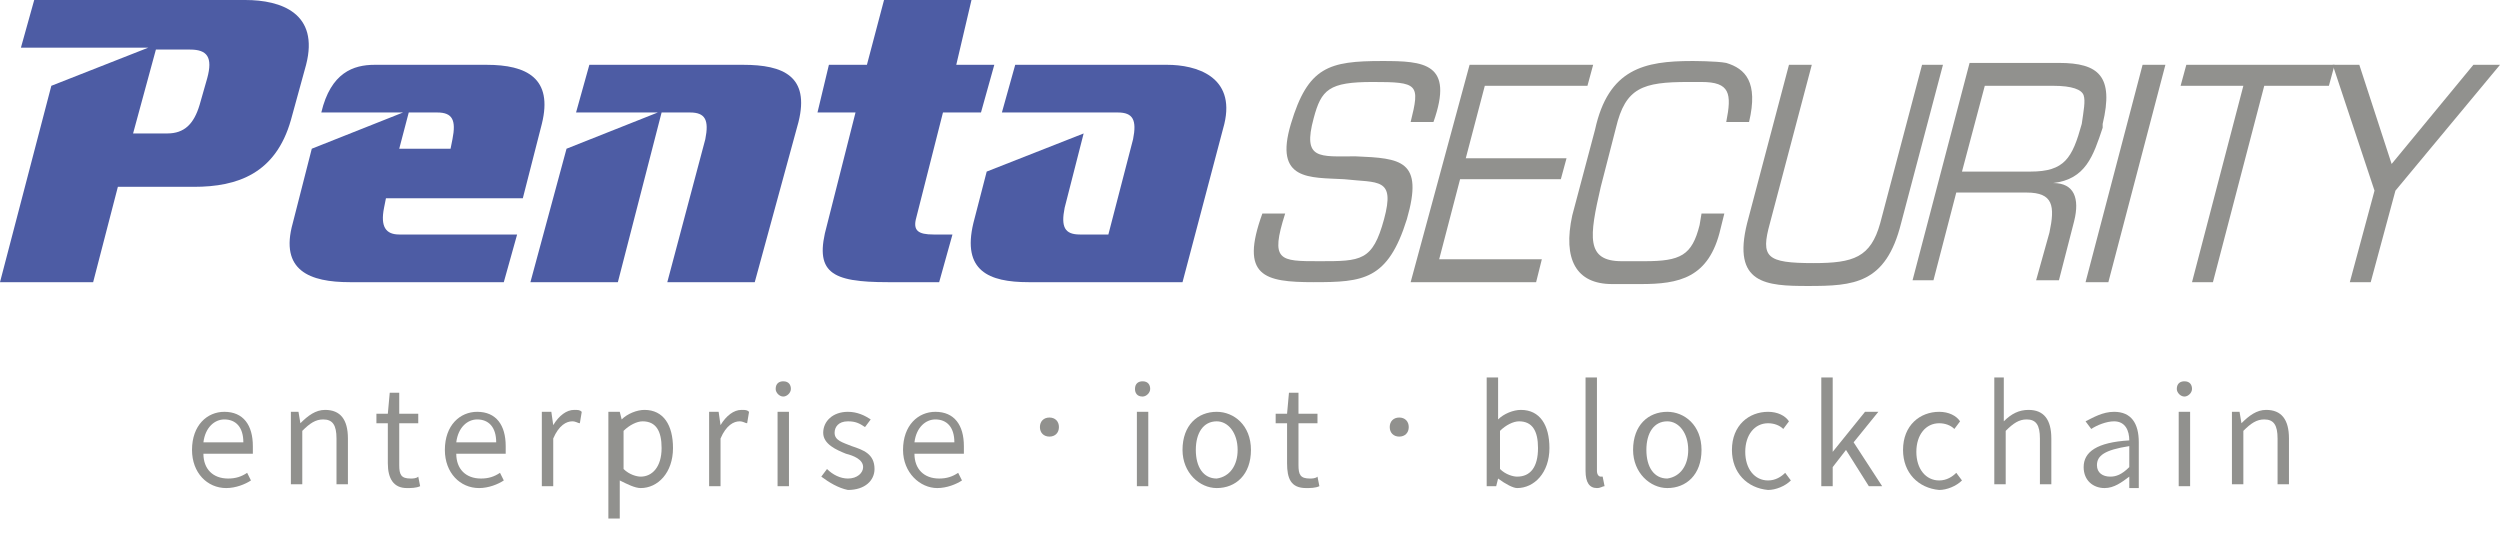 <svg width="150" height="32" viewBox="0 0 150 32" fill="none" xmlns="http://www.w3.org/2000/svg">
<path fill-rule="evenodd" clip-rule="evenodd" d="M11.521 26.996C11.521 25.509 12.434 24.709 13.46 24.709C14.601 24.709 15.171 25.509 15.171 26.767C15.171 26.882 15.171 27.111 15.171 27.225H12.205C12.205 28.14 12.776 28.712 13.688 28.712C14.145 28.712 14.487 28.598 14.829 28.369L15.057 28.827C14.715 29.055 14.145 29.284 13.574 29.284C12.434 29.284 11.521 28.369 11.521 26.996ZM14.601 26.539C14.601 25.624 14.145 25.166 13.46 25.166C12.89 25.166 12.319 25.624 12.205 26.539H14.601Z" fill="#91918E"/>
<path fill-rule="evenodd" clip-rule="evenodd" d="M17.338 24.709H17.909L18.023 25.395C18.479 24.937 18.935 24.594 19.506 24.594C20.418 24.594 20.875 25.166 20.875 26.31V29.055H20.19V26.31C20.19 25.509 19.962 25.166 19.392 25.166C18.935 25.166 18.593 25.395 18.137 25.852V29.055H17.453V24.709H17.338Z" fill="#91918E"/>
<path fill-rule="evenodd" clip-rule="evenodd" d="M23.27 27.797V25.395H22.585V24.823H23.27L23.384 23.565H23.954V24.823H25.095V25.395H23.954V27.911C23.954 28.483 24.068 28.712 24.639 28.712C24.753 28.712 24.981 28.712 25.095 28.598L25.209 29.17C24.981 29.284 24.639 29.284 24.411 29.284C23.612 29.284 23.27 28.712 23.27 27.797Z" fill="#91918E"/>
<path fill-rule="evenodd" clip-rule="evenodd" d="M26.692 26.996C26.692 25.509 27.605 24.709 28.631 24.709C29.772 24.709 30.342 25.509 30.342 26.767C30.342 26.882 30.342 27.111 30.342 27.225H27.376C27.376 28.14 27.947 28.712 28.859 28.712C29.316 28.712 29.658 28.598 30 28.369L30.228 28.827C29.886 29.055 29.316 29.284 28.745 29.284C27.605 29.284 26.692 28.369 26.692 26.996ZM29.772 26.539C29.772 25.624 29.316 25.166 28.631 25.166C28.061 25.166 27.491 25.624 27.376 26.539H29.772Z" fill="#91918E"/>
<path fill-rule="evenodd" clip-rule="evenodd" d="M32.395 24.709H33.08L33.194 25.509C33.536 24.937 33.992 24.594 34.449 24.594C34.677 24.594 34.791 24.594 34.905 24.709L34.791 25.395C34.677 25.395 34.563 25.28 34.335 25.28C33.992 25.28 33.536 25.509 33.194 26.31V29.17H32.51V24.709H32.395Z" fill="#91918E"/>
<path fill-rule="evenodd" clip-rule="evenodd" d="M36.616 24.709H37.186L37.3 25.166C37.643 24.823 38.213 24.594 38.669 24.594C39.81 24.594 40.38 25.509 40.38 26.882C40.38 28.369 39.468 29.284 38.441 29.284C38.099 29.284 37.643 29.055 37.186 28.827V29.627V31.114H36.502V24.709H36.616ZM39.696 26.882C39.696 25.852 39.354 25.28 38.555 25.28C38.213 25.28 37.757 25.509 37.414 25.852V28.14C37.757 28.483 38.213 28.598 38.441 28.598C39.126 28.598 39.696 28.026 39.696 26.882Z" fill="#91918E"/>
<path fill-rule="evenodd" clip-rule="evenodd" d="M42.547 24.709H43.118L43.232 25.509C43.574 24.937 44.03 24.594 44.487 24.594C44.715 24.594 44.829 24.594 44.943 24.709L44.829 25.395C44.715 25.395 44.601 25.28 44.373 25.28C44.03 25.28 43.574 25.509 43.232 26.31V29.17H42.547V24.709Z" fill="#91918E"/>
<path fill-rule="evenodd" clip-rule="evenodd" d="M46.54 23.336C46.54 22.993 46.768 22.878 46.996 22.878C47.338 22.878 47.453 23.107 47.453 23.336C47.453 23.565 47.224 23.793 46.996 23.793C46.768 23.793 46.54 23.565 46.54 23.336ZM46.654 24.709H47.338V29.17H46.654V24.709Z" fill="#91918E"/>
<path fill-rule="evenodd" clip-rule="evenodd" d="M49.278 28.598L49.62 28.14C49.962 28.483 50.418 28.712 50.874 28.712C51.445 28.712 51.787 28.369 51.787 28.026C51.787 27.568 51.217 27.34 50.76 27.225C50.19 26.996 49.392 26.653 49.392 25.967C49.392 25.28 49.962 24.709 50.874 24.709C51.445 24.709 51.901 24.937 52.243 25.166L51.901 25.624C51.559 25.395 51.331 25.28 50.874 25.28C50.304 25.28 50.076 25.624 50.076 25.967C50.076 26.424 50.532 26.539 51.103 26.767C51.787 26.996 52.471 27.225 52.471 28.14C52.471 28.827 51.901 29.398 50.874 29.398C50.304 29.284 49.734 28.941 49.278 28.598Z" fill="#91918E"/>
<path fill-rule="evenodd" clip-rule="evenodd" d="M54.182 26.996C54.182 25.509 55.095 24.709 56.122 24.709C57.262 24.709 57.833 25.509 57.833 26.767C57.833 26.882 57.833 27.111 57.833 27.225H54.867C54.867 28.14 55.437 28.712 56.35 28.712C56.806 28.712 57.148 28.598 57.49 28.369L57.719 28.827C57.376 29.055 56.806 29.284 56.236 29.284C55.209 29.284 54.182 28.369 54.182 26.996ZM57.262 26.539C57.262 25.624 56.806 25.166 56.122 25.166C55.551 25.166 54.981 25.624 54.867 26.539H57.262Z" fill="#91918E"/>
<path fill-rule="evenodd" clip-rule="evenodd" d="M62.395 25.624C62.395 25.28 62.624 25.052 62.966 25.052C63.308 25.052 63.536 25.28 63.536 25.624C63.536 25.967 63.308 26.196 62.966 26.196C62.624 26.196 62.395 25.967 62.395 25.624Z" fill="#91918E"/>
<path fill-rule="evenodd" clip-rule="evenodd" d="M68.099 23.336C68.099 22.993 68.327 22.878 68.555 22.878C68.897 22.878 69.011 23.107 69.011 23.336C69.011 23.565 68.783 23.793 68.555 23.793C68.213 23.793 68.099 23.565 68.099 23.336ZM68.213 24.709H68.897V29.17H68.213V24.709Z" fill="#91918E"/>
<path fill-rule="evenodd" clip-rule="evenodd" d="M70.951 26.996C70.951 25.509 71.863 24.709 73.004 24.709C74.03 24.709 75.057 25.509 75.057 26.996C75.057 28.483 74.144 29.284 73.004 29.284C71.977 29.284 70.951 28.369 70.951 26.996ZM74.258 26.996C74.258 25.967 73.688 25.28 73.004 25.28C72.205 25.28 71.749 25.967 71.749 26.996C71.749 28.026 72.205 28.712 73.004 28.712C73.802 28.598 74.258 27.911 74.258 26.996Z" fill="#91918E"/>
<path fill-rule="evenodd" clip-rule="evenodd" d="M77.224 27.797V25.395H76.54V24.823H77.224L77.338 23.565H77.909V24.823H79.049V25.395H77.909V27.911C77.909 28.483 78.023 28.712 78.593 28.712C78.707 28.712 78.935 28.712 79.049 28.598L79.163 29.17C78.935 29.284 78.593 29.284 78.365 29.284C77.453 29.284 77.224 28.712 77.224 27.797Z" fill="#91918E"/>
<path fill-rule="evenodd" clip-rule="evenodd" d="M83.384 25.624C83.384 25.28 83.612 25.052 83.954 25.052C84.297 25.052 84.525 25.28 84.525 25.624C84.525 25.967 84.297 26.196 83.954 26.196C83.612 26.196 83.384 25.967 83.384 25.624Z" fill="#91918E"/>
<path fill-rule="evenodd" clip-rule="evenodd" d="M89.886 28.712L89.772 29.17H89.201V22.649H89.886V24.365V25.166C90.228 24.823 90.799 24.594 91.255 24.594C92.395 24.594 92.966 25.509 92.966 26.882C92.966 28.369 92.053 29.284 91.027 29.284C90.799 29.284 90.342 29.055 89.886 28.712ZM92.281 26.882C92.281 25.852 91.939 25.28 91.141 25.28C90.799 25.28 90.342 25.509 90 25.852V28.14C90.342 28.483 90.799 28.598 91.027 28.598C91.825 28.598 92.281 28.026 92.281 26.882Z" fill="#91918E"/>
<path fill-rule="evenodd" clip-rule="evenodd" d="M95.133 28.255V22.649H95.817V28.255C95.817 28.483 95.932 28.598 96.046 28.598H96.16L96.274 29.17C96.16 29.17 96.046 29.284 95.817 29.284C95.361 29.284 95.133 28.941 95.133 28.255Z" fill="#91918E"/>
<path fill-rule="evenodd" clip-rule="evenodd" d="M97.985 26.996C97.985 25.509 98.897 24.709 100.038 24.709C101.065 24.709 102.091 25.509 102.091 26.996C102.091 28.483 101.179 29.284 100.038 29.284C99.011 29.284 97.985 28.369 97.985 26.996ZM101.293 26.996C101.293 25.967 100.722 25.28 100.038 25.28C99.24 25.28 98.783 25.967 98.783 26.996C98.783 28.026 99.24 28.712 100.038 28.712C100.837 28.598 101.293 27.911 101.293 26.996Z" fill="#91918E"/>
<path fill-rule="evenodd" clip-rule="evenodd" d="M103.916 26.996C103.916 25.509 104.943 24.709 106.084 24.709C106.654 24.709 107.11 24.937 107.338 25.28L106.996 25.738C106.768 25.509 106.426 25.395 106.084 25.395C105.285 25.395 104.715 26.081 104.715 27.111C104.715 28.14 105.285 28.827 106.084 28.827C106.54 28.827 106.882 28.598 107.11 28.369L107.452 28.827C107.11 29.17 106.54 29.398 106.084 29.398C104.829 29.284 103.916 28.369 103.916 26.996Z" fill="#91918E"/>
<path fill-rule="evenodd" clip-rule="evenodd" d="M109.278 22.649H109.962V27.111L111.901 24.709H112.7L111.217 26.539L112.928 29.17H112.129L110.76 26.996L109.962 28.026V29.17H109.278V22.649Z" fill="#91918E"/>
<path fill-rule="evenodd" clip-rule="evenodd" d="M114.182 26.996C114.182 25.509 115.209 24.709 116.35 24.709C116.92 24.709 117.376 24.937 117.605 25.28L117.262 25.738C117.034 25.509 116.692 25.395 116.35 25.395C115.551 25.395 114.981 26.081 114.981 27.111C114.981 28.14 115.551 28.827 116.35 28.827C116.806 28.827 117.148 28.598 117.376 28.369L117.719 28.827C117.376 29.17 116.806 29.398 116.35 29.398C115.095 29.284 114.182 28.369 114.182 26.996Z" fill="#91918E"/>
<path fill-rule="evenodd" clip-rule="evenodd" d="M119.544 22.649H120.228V24.365V25.28C120.684 24.823 121.141 24.594 121.711 24.594C122.624 24.594 123.08 25.166 123.08 26.31V29.055H122.395V26.31C122.395 25.509 122.167 25.166 121.597 25.166C121.141 25.166 120.798 25.395 120.342 25.852V29.055H119.658V22.649H119.544Z" fill="#91918E"/>
<path fill-rule="evenodd" clip-rule="evenodd" d="M125.019 28.026C125.019 27.111 125.817 26.539 127.757 26.424C127.757 25.852 127.529 25.28 126.844 25.28C126.388 25.28 125.817 25.509 125.475 25.738L125.133 25.28C125.589 25.052 126.16 24.709 126.844 24.709C127.871 24.709 128.327 25.395 128.327 26.539V29.284H127.757V28.598C127.3 28.941 126.844 29.284 126.274 29.284C125.589 29.284 125.019 28.827 125.019 28.026ZM127.757 28.026V26.767C126.274 26.996 125.817 27.34 125.817 27.911C125.817 28.369 126.16 28.598 126.616 28.598C126.958 28.598 127.3 28.483 127.757 28.026Z" fill="#91918E"/>
<path fill-rule="evenodd" clip-rule="evenodd" d="M130.608 23.336C130.608 22.993 130.837 22.878 131.065 22.878C131.407 22.878 131.521 23.107 131.521 23.336C131.521 23.565 131.293 23.793 131.065 23.793C130.837 23.793 130.608 23.565 130.608 23.336ZM130.722 24.709H131.407V29.17H130.722V24.709Z" fill="#91918E"/>
<path fill-rule="evenodd" clip-rule="evenodd" d="M133.802 24.709H134.373L134.487 25.395C134.943 24.937 135.399 24.594 135.97 24.594C136.882 24.594 137.338 25.166 137.338 26.31V29.055H136.654V26.31C136.654 25.509 136.426 25.166 135.856 25.166C135.399 25.166 135.057 25.395 134.601 25.852V29.055H133.916V24.709H133.802Z" fill="#91918E"/>
<path fill-rule="evenodd" clip-rule="evenodd" d="M49.62 13.498C48.821 16.358 49.848 16.93 53.27 16.93H56.35L57.148 14.07H56.008C55.095 14.07 54.753 13.841 54.981 13.041L56.578 6.749H58.859L59.658 3.889H57.376L58.289 0H53.042L52.015 3.889H49.734L49.049 6.749H51.331L49.62 13.498Z" fill="#4D5CA4"/>
<path fill-rule="evenodd" clip-rule="evenodd" d="M70.951 16.93L73.46 7.435C74.144 4.576 71.749 3.889 70.038 3.889H60.913L60.114 6.749H67.072C67.985 6.749 68.213 7.207 67.985 8.351L66.502 14.07H64.791C63.878 14.07 63.65 13.613 63.878 12.469L65.019 8.007L59.202 10.295L58.403 13.384C57.719 16.244 59.316 16.93 61.711 16.93H70.951Z" fill="#4D5CA4"/>
<path fill-rule="evenodd" clip-rule="evenodd" d="M44.601 3.889H35.361L34.563 6.749H39.468L33.992 8.923L31.825 16.93H37.072L39.696 6.749H41.407C42.319 6.749 42.547 7.207 42.319 8.351L40.038 16.93H45.285L47.909 7.321C48.593 4.576 46.996 3.889 44.601 3.889Z" fill="#4D5CA4"/>
<path fill-rule="evenodd" clip-rule="evenodd" d="M19.278 6.749H24.183L18.707 8.923L17.567 13.384C16.768 16.244 18.593 16.93 20.989 16.93H30.228L31.027 14.07H23.954C23.156 14.07 22.814 13.613 23.042 12.469L23.156 11.897H31.369L32.51 7.435C33.194 4.69 31.597 3.889 29.201 3.889H22.471C21.217 3.889 19.848 4.347 19.278 6.749ZM26.236 6.749C27.148 6.749 27.376 7.207 27.148 8.351L27.034 8.923H23.954L24.525 6.749H26.236Z" fill="#4D5CA4"/>
<path fill-rule="evenodd" clip-rule="evenodd" d="M2.053 0L1.255 2.86H8.897L3.08 5.148L0 16.93H5.589L7.072 11.21H7.186H11.635C14.259 11.21 16.54 10.41 17.453 7.207L18.365 3.889C19.163 0.801 16.882 0 14.715 0H2.053ZM11.977 6.292C11.635 7.435 11.065 8.007 10.038 8.007H7.985L9.354 2.974H11.407C12.434 2.974 12.776 3.432 12.434 4.69L11.977 6.292Z" fill="#4D5CA4"/>
<path fill-rule="evenodd" clip-rule="evenodd" d="M77.453 7.435C78.479 4.004 79.734 3.661 82.928 3.661C85.437 3.661 87.262 3.775 86.008 7.321H84.639C85.209 5.033 85.095 4.919 82.357 4.919C79.734 4.919 79.278 5.376 78.821 7.092C78.137 9.609 79.163 9.38 81.331 9.38C84.069 9.494 85.437 9.609 84.411 13.155C83.27 16.816 81.787 16.93 78.821 16.93C75.856 16.93 74.373 16.587 75.742 12.812H77.11C76.198 15.672 76.768 15.672 79.163 15.672C81.673 15.672 82.357 15.672 83.042 13.155C83.726 10.638 82.7 10.982 80.646 10.753C78.593 10.638 76.426 10.867 77.453 7.435Z" fill="#91918E"/>
<path fill-rule="evenodd" clip-rule="evenodd" d="M87.947 9.494H93.992L93.65 10.753H87.605L86.35 15.557H92.51L92.167 16.93H84.639L88.175 3.889H95.589L95.247 5.148H89.088L87.947 9.494Z" fill="#91918E"/>
<path fill-rule="evenodd" clip-rule="evenodd" d="M116.578 3.889L114.068 13.384C113.156 17.044 111.217 17.159 108.479 17.159C105.97 17.159 103.916 17.044 104.829 13.384L107.338 3.889H108.707L106.198 13.384C105.627 15.443 105.97 15.786 108.821 15.786C111.217 15.786 112.243 15.443 112.814 13.384L115.323 3.889H116.578Z" fill="#91918E"/>
<path fill-rule="evenodd" clip-rule="evenodd" d="M126.502 16.93H125.133L128.555 3.889H129.924L126.502 16.93Z" fill="#91918E"/>
<path fill-rule="evenodd" clip-rule="evenodd" d="M132.776 16.93H131.521L134.601 5.148H130.836L131.179 3.889H140.076L139.734 5.148H135.855L132.776 16.93Z" fill="#91918E"/>
<path fill-rule="evenodd" clip-rule="evenodd" d="M143.726 11.439L142.243 16.93H140.989L142.471 11.439L139.962 3.889H141.559L143.498 9.838L148.403 3.889H150L143.726 11.439Z" fill="#91918E"/>
<path fill-rule="evenodd" clip-rule="evenodd" d="M101.977 13.498C101.521 15.328 100.837 15.672 98.669 15.672H97.3C95.133 15.672 95.361 14.184 96.046 11.21L96.958 7.664C97.528 5.262 98.555 4.919 101.293 4.919H102.091C103.802 4.919 103.916 5.605 103.574 7.321H104.943C105.513 4.919 104.715 4.118 103.574 3.775C103.004 3.661 101.521 3.661 101.521 3.661C98.669 3.661 96.502 4.118 95.703 7.779L94.335 12.926C93.764 15.557 94.563 17.044 96.73 17.044H98.441C100.722 17.044 102.548 16.701 103.232 13.727L103.46 12.812H102.091L101.977 13.498Z" fill="#91918E"/>
<path fill-rule="evenodd" clip-rule="evenodd" d="M123.536 3.775H118.175L114.753 16.816H116.008L117.376 11.553H121.597C123.194 11.553 123.308 12.354 122.966 13.956L122.167 16.816H123.536L124.449 13.269C124.791 11.897 124.449 10.982 123.194 10.982C125.133 10.753 125.589 9.38 126.16 7.664V7.55V7.435C126.844 4.576 125.932 3.775 123.536 3.775ZM121.825 10.295H117.719L119.087 5.148H123.194C124.335 5.148 124.905 5.376 125.019 5.72C125.133 6.063 125.019 6.635 124.905 7.435C124.335 9.494 123.878 10.295 121.825 10.295Z" fill="#91918E"/>
</svg>
